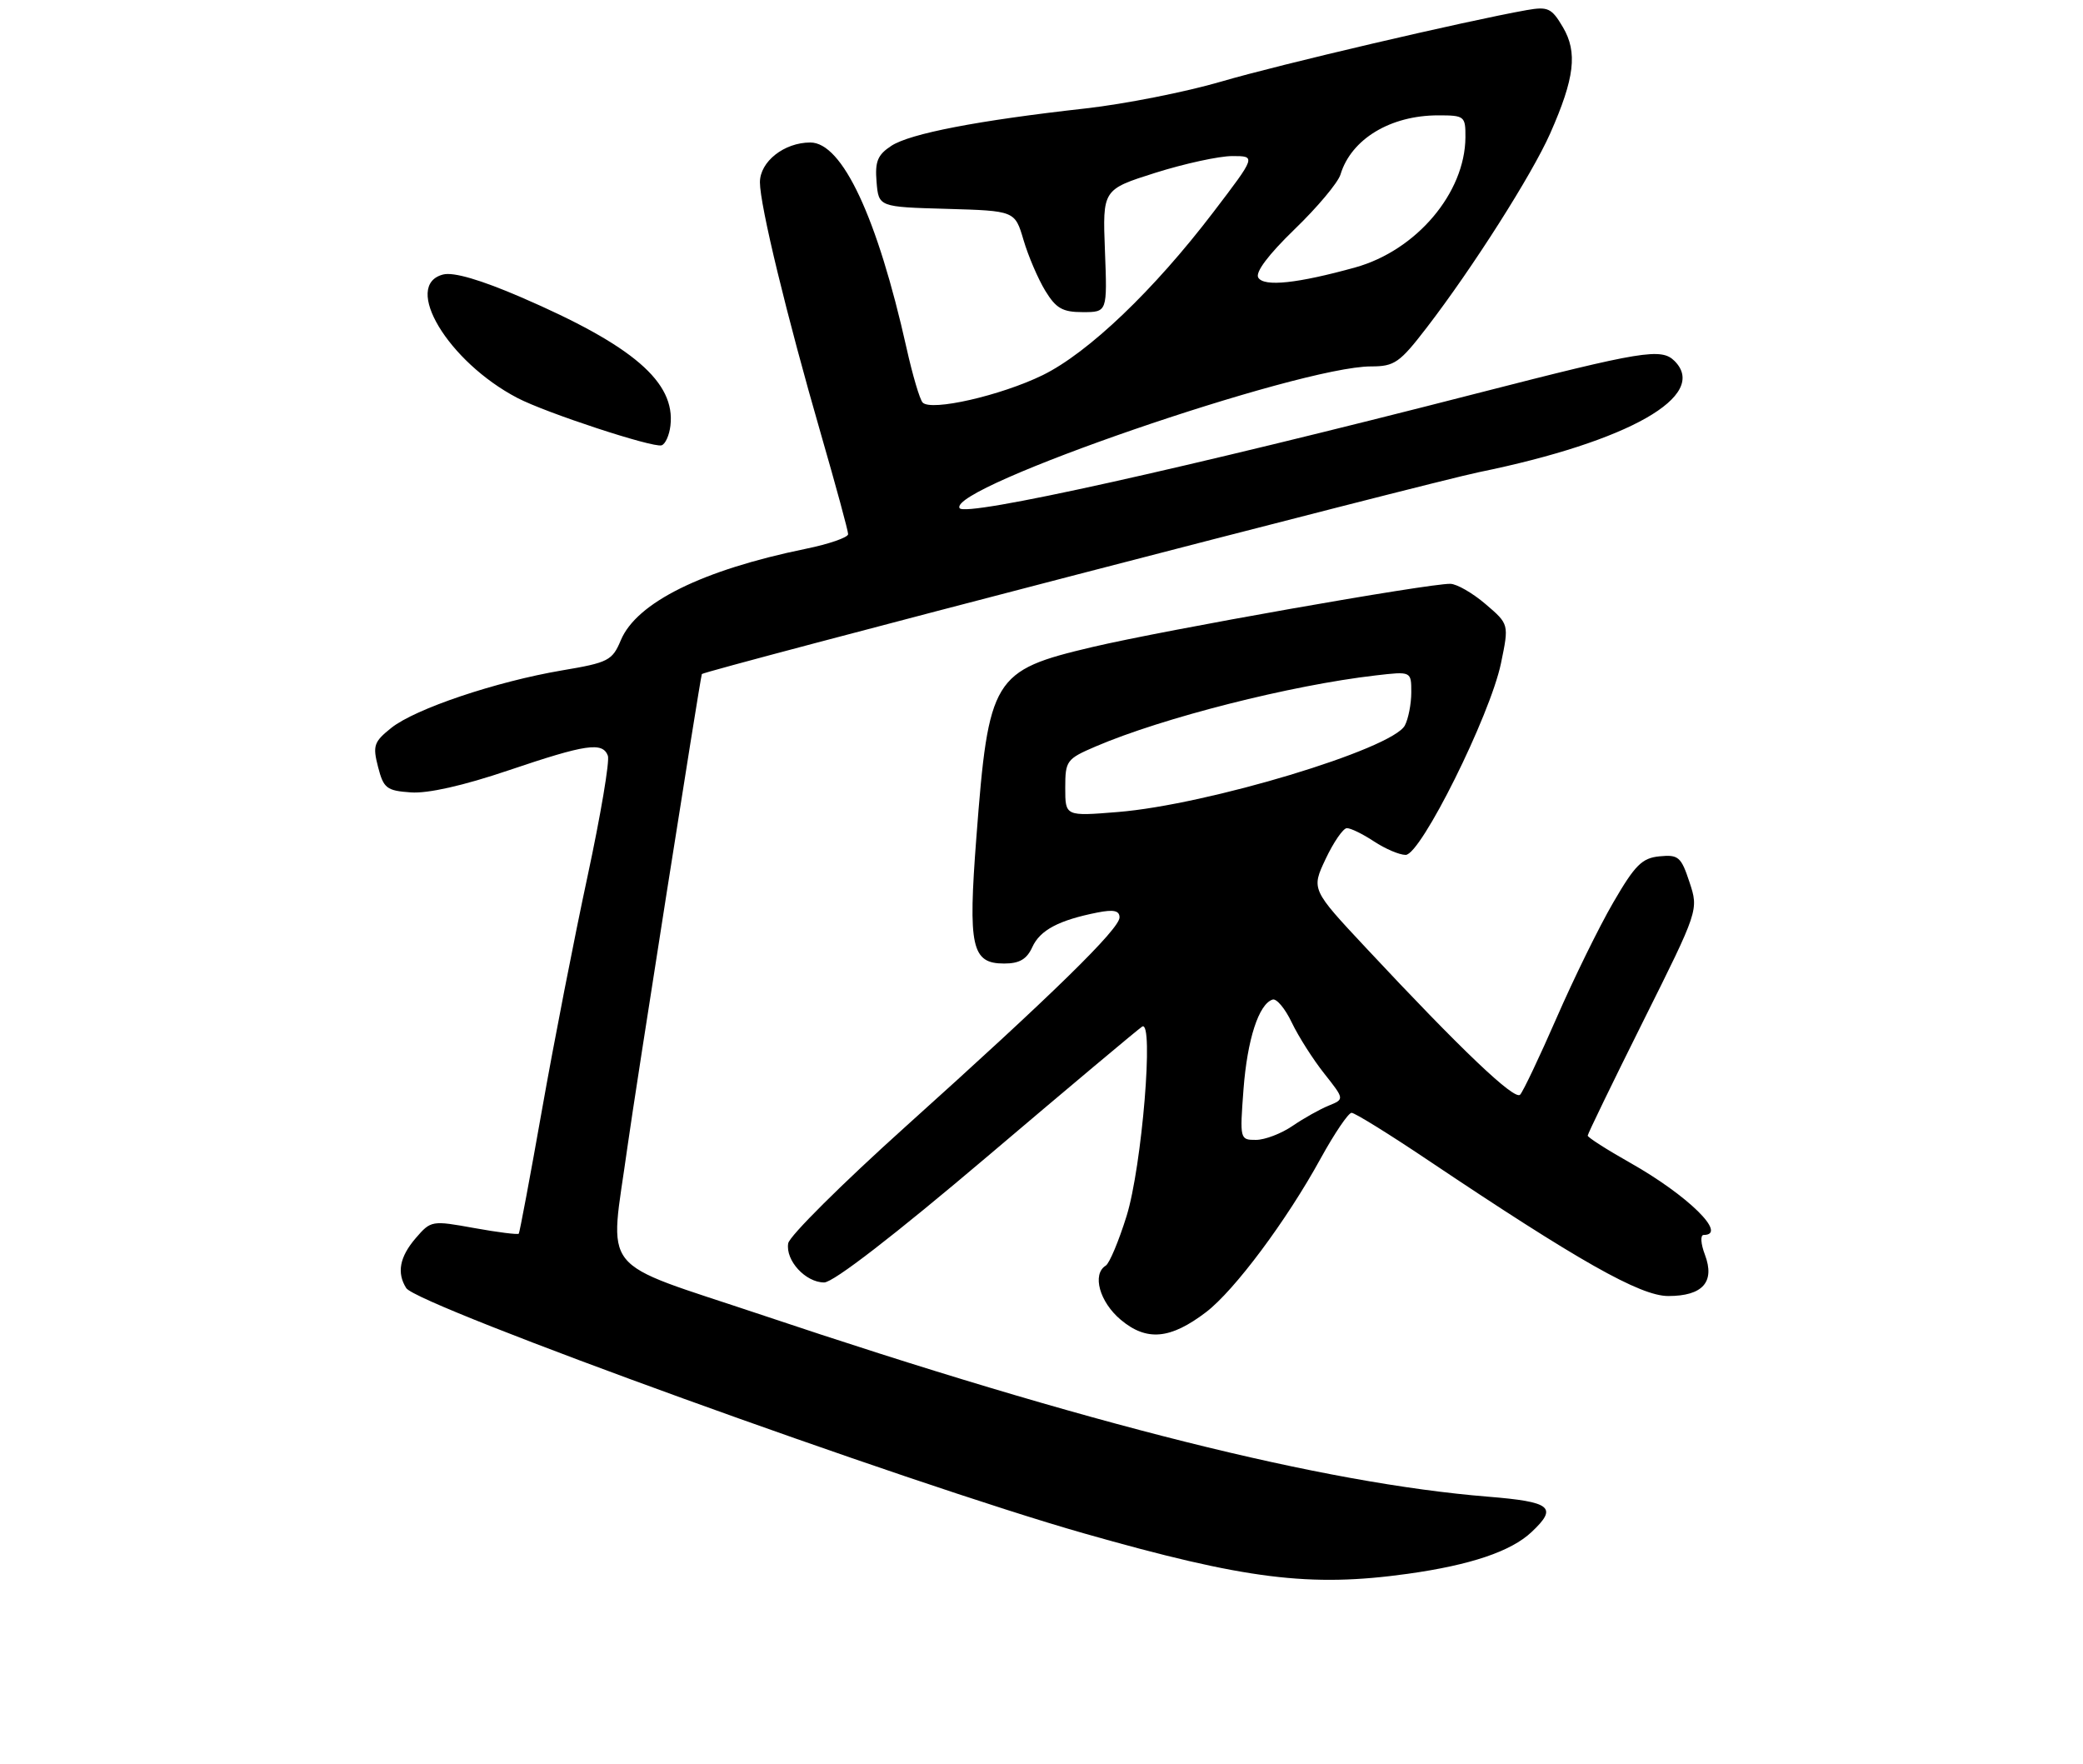 <?xml version="1.0" encoding="UTF-8" standalone="no"?>
<!DOCTYPE svg PUBLIC "-//W3C//DTD SVG 1.1//EN" "http://www.w3.org/Graphics/SVG/1.1/DTD/svg11.dtd" >
<svg xmlns="http://www.w3.org/2000/svg" xmlns:xlink="http://www.w3.org/1999/xlink" version="1.1" viewBox="0 0 307 260">
 <g >
 <path fill="currentColor"
d=" M 207.47 231.94 C 216.72 230.65 222.69 228.64 225.72 225.79 C 229.63 222.12 228.65 221.33 219.29 220.57 C 195.04 218.60 160.25 209.89 112.25 193.78 C 87.77 185.57 89.84 188.17 92.48 169.00 C 93.59 161.00 103.16 100.17 103.44 99.34 C 103.60 98.90 210.68 71.08 218.00 69.58 C 240.07 65.06 251.92 58.32 246.80 53.20 C 244.85 51.25 242.11 51.70 217.72 57.96 C 174.51 69.06 142.25 76.22 141.43 74.89 C 139.57 71.87 191.46 54.00 202.07 54.00 C 205.53 54.00 206.29 53.47 210.30 48.25 C 217.03 39.50 225.80 25.71 228.47 19.67 C 232.08 11.51 232.53 7.71 230.35 4.01 C 228.68 1.18 228.15 0.94 225.00 1.49 C 216.07 3.08 188.54 9.51 180.00 12.02 C 174.78 13.55 165.78 15.33 160.00 15.98 C 144.14 17.75 134.14 19.68 131.37 21.49 C 129.34 22.82 128.94 23.80 129.19 26.81 C 129.50 30.50 129.50 30.50 139.54 30.78 C 149.58 31.07 149.58 31.07 150.85 35.37 C 151.55 37.74 152.99 41.10 154.05 42.84 C 155.64 45.45 156.60 46.00 159.58 46.00 C 163.20 46.00 163.20 46.00 162.85 36.96 C 162.50 27.93 162.50 27.93 170.30 25.46 C 174.59 24.11 179.68 23.00 181.62 23.00 C 185.13 23.00 185.13 23.00 178.84 31.25 C 170.05 42.78 160.40 51.99 153.67 55.29 C 147.50 58.30 137.22 60.65 135.98 59.32 C 135.56 58.87 134.49 55.26 133.61 51.30 C 129.30 32.02 124.14 21.00 119.43 21.00 C 115.57 21.00 112.00 23.82 112.00 26.87 C 112.00 30.24 115.94 46.50 121.02 64.07 C 123.21 71.65 125.00 78.24 125.00 78.72 C 125.00 79.20 122.19 80.18 118.75 80.88 C 103.50 84.01 93.82 88.80 91.50 94.35 C 90.24 97.35 89.67 97.65 82.83 98.80 C 73.11 100.45 61.18 104.46 57.66 107.28 C 55.10 109.33 54.91 109.89 55.72 113.03 C 56.53 116.18 56.98 116.53 60.56 116.78 C 63.07 116.96 68.30 115.78 74.95 113.53 C 86.39 109.66 88.80 109.31 89.59 111.37 C 89.88 112.13 88.53 120.12 86.60 129.12 C 84.66 138.13 81.64 153.60 79.89 163.50 C 78.14 173.40 76.59 181.64 76.46 181.81 C 76.32 181.98 73.36 181.61 69.88 180.98 C 63.64 179.85 63.51 179.87 61.27 182.47 C 58.90 185.23 58.45 187.58 59.87 189.83 C 61.52 192.42 133.81 218.59 159.73 225.97 C 183.60 232.77 193.04 233.95 207.47 231.94 Z  M 177.76 193.37 C 181.94 190.18 189.63 179.87 194.63 170.75 C 196.67 167.04 198.73 164.00 199.20 164.00 C 199.68 164.00 204.73 167.13 210.42 170.95 C 232.61 185.83 241.74 191.00 245.87 191.00 C 250.95 191.00 252.79 188.93 251.28 184.92 C 250.66 183.30 250.58 182.00 251.09 182.00 C 254.71 182.00 248.76 176.16 240.25 171.36 C 236.81 169.42 234.00 167.62 234.00 167.36 C 234.00 167.11 237.68 159.52 242.18 150.50 C 250.36 134.11 250.36 134.11 249.00 130.00 C 247.77 126.27 247.37 125.93 244.59 126.20 C 242.00 126.45 240.97 127.49 237.77 133.00 C 235.69 136.57 231.94 144.22 229.42 150.00 C 226.90 155.77 224.48 160.87 224.04 161.33 C 223.21 162.19 215.38 154.74 201.38 139.75 C 193.26 131.07 193.26 131.07 195.38 126.58 C 196.55 124.11 197.95 122.07 198.50 122.05 C 199.05 122.03 200.85 122.91 202.50 124.00 C 204.15 125.09 206.25 125.99 207.17 125.99 C 209.40 126.00 219.61 105.47 221.22 97.75 C 222.41 91.99 222.41 91.99 218.96 89.04 C 217.06 87.41 214.72 86.06 213.76 86.04 C 210.61 85.97 171.62 92.85 160.98 95.36 C 146.32 98.82 145.70 99.84 143.90 123.42 C 142.66 139.58 143.19 142.00 148.00 142.00 C 150.25 142.00 151.33 141.37 152.15 139.57 C 153.29 137.07 156.05 135.61 161.75 134.48 C 164.13 134.01 165.00 134.20 165.00 135.20 C 165.00 136.90 155.20 146.49 133.50 166.00 C 124.15 174.41 116.35 182.16 116.17 183.23 C 115.74 185.75 118.72 189.00 121.47 189.00 C 122.82 189.00 131.84 182.03 145.50 170.45 C 157.53 160.24 167.81 151.62 168.34 151.29 C 170.10 150.20 168.30 171.94 166.04 179.21 C 164.89 182.90 163.51 186.19 162.97 186.52 C 160.92 187.78 162.05 191.87 165.18 194.50 C 168.99 197.70 172.49 197.39 177.76 193.37 Z  M 98.81 62.74 C 99.57 56.31 93.31 50.93 76.79 43.80 C 70.83 41.23 66.85 40.07 65.33 40.45 C 59.23 41.98 66.03 53.31 76.26 58.65 C 80.42 60.83 96.19 66.01 97.50 65.63 C 98.05 65.47 98.64 64.17 98.81 62.74 Z  M 185.45 40.92 C 184.97 40.15 186.92 37.55 190.79 33.80 C 194.15 30.56 197.20 26.92 197.57 25.71 C 199.15 20.49 204.93 17.00 211.97 17.00 C 215.85 17.00 216.00 17.12 215.98 20.25 C 215.92 28.44 208.75 36.90 199.75 39.41 C 191.24 41.77 186.30 42.30 185.45 40.92 Z  M 183.27 160.56 C 183.83 153.18 185.52 147.97 187.56 147.31 C 188.14 147.12 189.41 148.64 190.39 150.70 C 191.37 152.75 193.52 156.13 195.17 158.21 C 198.16 161.99 198.16 161.99 195.83 162.94 C 194.55 163.46 192.15 164.80 190.50 165.93 C 188.85 167.06 186.42 167.99 185.11 167.99 C 182.74 168.00 182.72 167.90 183.27 160.56 Z  M 157.00 116.11 C 157.00 112.11 157.19 111.85 161.48 110.01 C 171.35 105.78 190.25 100.98 202.75 99.54 C 208.00 98.93 208.00 98.93 208.00 102.03 C 208.00 103.74 207.57 105.93 207.05 106.92 C 205.18 110.40 177.96 118.61 164.75 119.67 C 157.00 120.30 157.00 120.30 157.00 116.11 Z "/>
</g>
</svg>